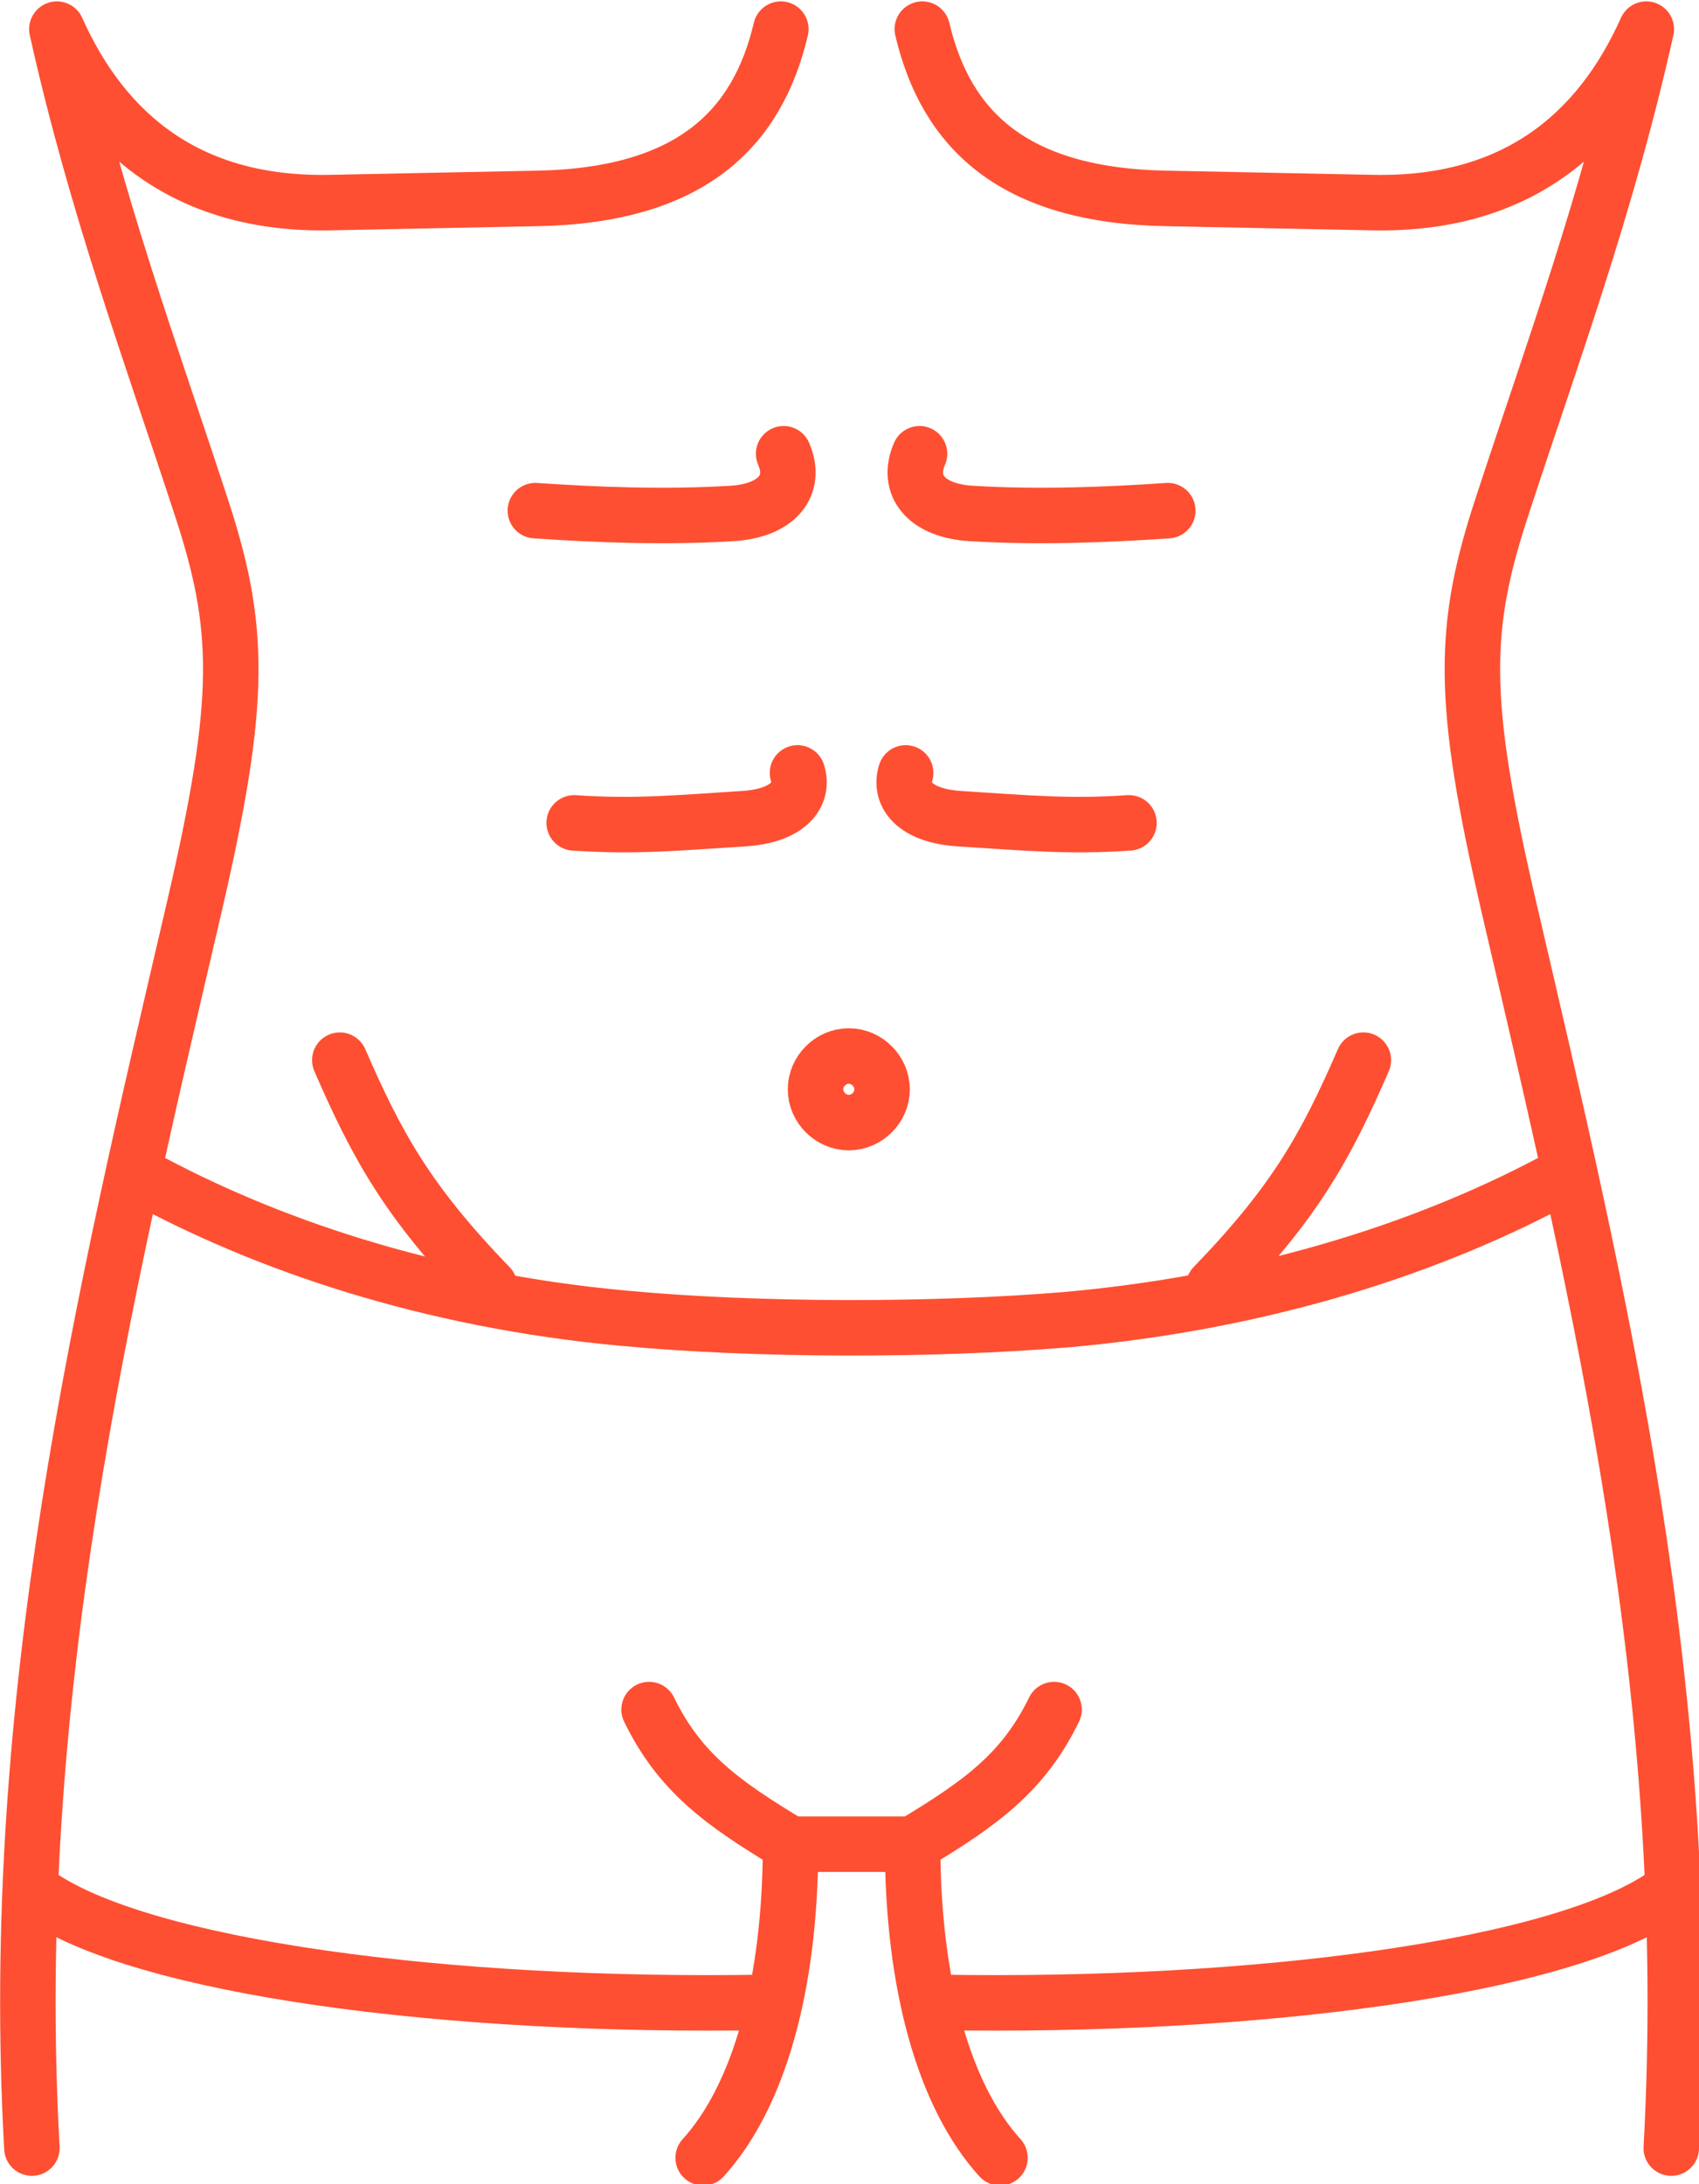 <?xml version="1.0" encoding="UTF-8"?>
<!DOCTYPE svg PUBLIC "-//W3C//DTD SVG 1.1//EN" "http://www.w3.org/Graphics/SVG/1.1/DTD/svg11.dtd">
<!-- Creator: CorelDRAW 2017 -->
<svg xmlns="http://www.w3.org/2000/svg" xml:space="preserve" width="100%" height="100%" version="1.1" style="shape-rendering:geometricPrecision; text-rendering:geometricPrecision; image-rendering:optimizeQuality; fill-rule:evenodd; clip-rule:evenodd"
viewBox="0 0 1.225 1.574"
 xmlns:xlink="http://www.w3.org/1999/xlink">
 <defs>
  <style type="text/css">
   <![CDATA[
    .str0 {stroke:#FE4F32;stroke-width:0.04;stroke-linecap:round;stroke-linejoin:round;stroke-miterlimit:22.926}
    .fil0 {fill:none}
   ]]>
  </style>
 </defs>
 <g id="Camada_x0020_1">
  <path class="fil0 str0" d="M0.023 1.548c-0.018,-0.324 0.051,-0.611 0.117,-0.894 0.035,-0.151 0.034,-0.202 0.004,-0.292 -0.034,-0.104 -0.075,-0.215 -0.103,-0.341 0.034,0.076 0.095,0.127 0.197,0.125l0.149 -0.003c0.111,-0.002 0.159,-0.05 0.176,-0.122m0.002 0.306c0.01,0.023 -0.005,0.041 -0.037,0.043 -0.048,0.003 -0.098,0.001 -0.142,-0.002m0.189 0.189c0.005,0.016 -0.007,0.031 -0.039,0.033 -0.048,0.003 -0.078,0.006 -0.122,0.003m-0.169 0.171c0.027,0.062 0.049,0.102 0.108,0.163m-0.326 0.438c0.075,0.053 0.296,0.082 0.525,0.078m-0.084 -0.211c0.022,0.045 0.052,0.067 0.102,0.097 -0,0.102 -0.023,0.182 -0.063,0.226m0.105 -0.794c-0.013,0 -0.024,0.011 -0.024,0.024 0,0.013 0.011,0.024 0.024,0.024 0.013,0 0.024,-0.011 0.024,-0.024 0,-0.013 -0.011,-0.024 -0.024,-0.024zm0.593 0.787c0.018,-0.324 -0.051,-0.611 -0.117,-0.894 -0.035,-0.151 -0.034,-0.202 -0.004,-0.292 0.034,-0.104 0.075,-0.215 0.103,-0.341 -0.034,0.076 -0.095,0.127 -0.197,0.125l-0.149 -0.003c-0.111,-0.002 -0.159,-0.05 -0.176,-0.122m-0.002 0.306c-0.01,0.023 0.005,0.041 0.037,0.043 0.048,0.003 0.098,0.001 0.142,-0.002m-0.189 0.189c-0.005,0.016 0.007,0.031 0.039,0.033 0.048,0.003 0.078,0.006 0.122,0.003m0.169 0.171c-0.027,0.062 -0.049,0.102 -0.108,0.163m0.326 0.438c-0.075,0.053 -0.296,0.082 -0.525,0.078m0.084 -0.211c-0.022,0.045 -0.052,0.067 -0.102,0.097 0,0.102 0.023,0.182 0.063,0.226m-0.152 -0.226l0.089 0m-0.556 -0.481c0.088,0.048 0.206,0.089 0.348,0.102 0.096,0.009 0.223,0.009 0.319,0.001 0.146,-0.013 0.267,-0.054 0.357,-0.103"/>
 </g>
</svg>
